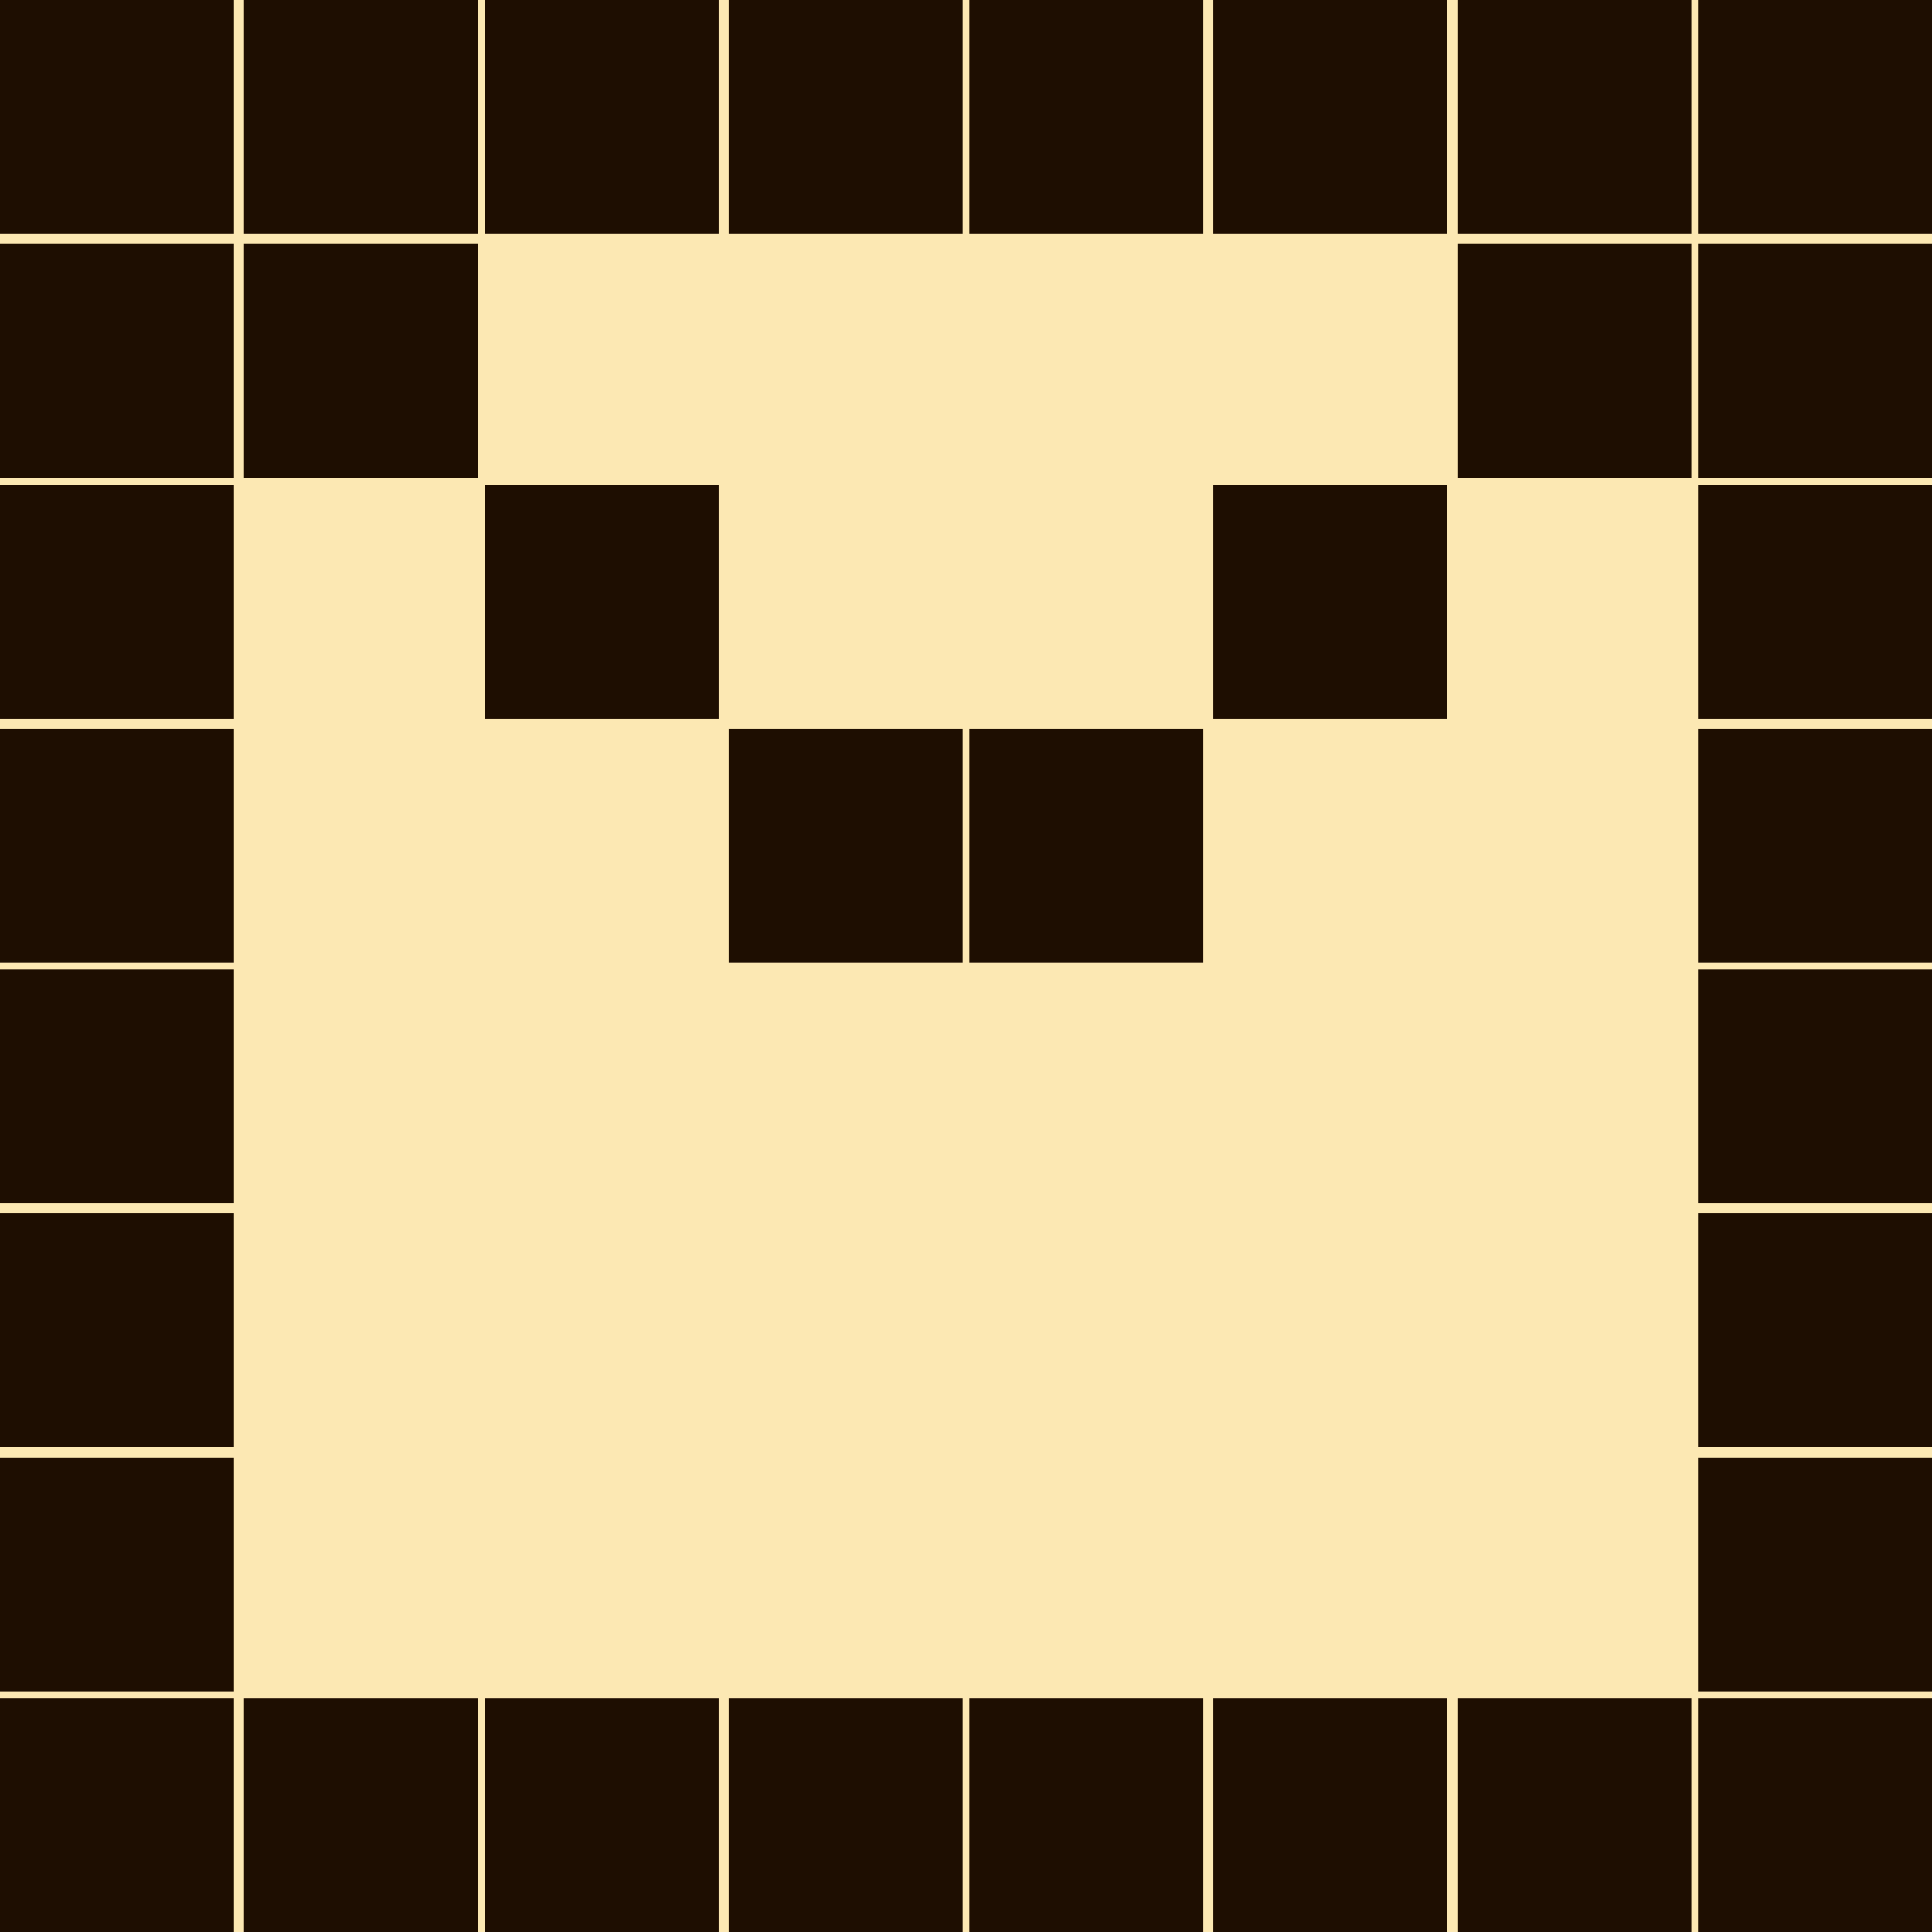 <?xml version="1.0" encoding="utf-8"?>
<!-- Generator: Adobe Illustrator 27.3.1, SVG Export Plug-In . SVG Version: 6.00 Build 0)  -->
<svg version="1.1" xmlns="http://www.w3.org/2000/svg" xmlns:xlink="http://www.w3.org/1999/xlink" x="0px" y="0px"
	 viewBox="0 0 57.8 57.8" style="enable-background:new 0 0 57.8 57.8;" xml:space="preserve">
<style type="text/css">
	.st0{fill:#FCE8B3;}
	.st1{fill:#1E0E01;}
</style>
<g id="Слой_2">
	<rect x="-0.5" y="-0.5" class="st0" width="58.8" height="58.8"/>
</g>
<g id="Слой_1">
	<path class="st1" d="M0,0h7v7H0V0z M7.3,0h7v7h-7V0z M14.5,0h7v7h-7V0z M21.8,0h7v7h-7V0z M29,0h7v7h-7V0z M36.3,0h7v7h-7V0z
		 M43.6,0h7v7h-7V0z M50.8,0h7v7h-7V0z M0,7.3h7v7H0V7.3z M7.3,7.3h7v7h-7V7.3z M43.6,7.3h7v7h-7V7.3z M50.8,7.3h7v7h-7V7.3z
		 M0,14.5h7v7H0V14.5z M14.5,14.5h7v7h-7V14.5z M36.3,14.5h7v7h-7V14.5z M50.8,14.5h7v7h-7V14.5z M0,21.8h7v7H0V21.8z M21.8,21.8h7
		v7h-7V21.8z M29,21.8h7v7h-7V21.8z M50.8,21.8h7v7h-7V21.8z M0,29h7v7H0V29z M50.8,29h7v7h-7V29z M0,36.3h7v7H0V36.3z M50.8,36.3h7
		v7h-7V36.3z M0,43.6h7v7H0V43.6z M50.8,43.6h7v7h-7V43.6z M0,50.8h7v7H0V50.8z M7.3,50.8h7v7h-7V50.8z M14.5,50.8h7v7h-7V50.8z
		 M21.8,50.8h7v7h-7V50.8z M29,50.8h7v7h-7V50.8z M36.3,50.8h7v7h-7V50.8z M43.6,50.8h7v7h-7V50.8z M50.8,50.8h7v7h-7V50.8z"/>
</g>
</svg>
